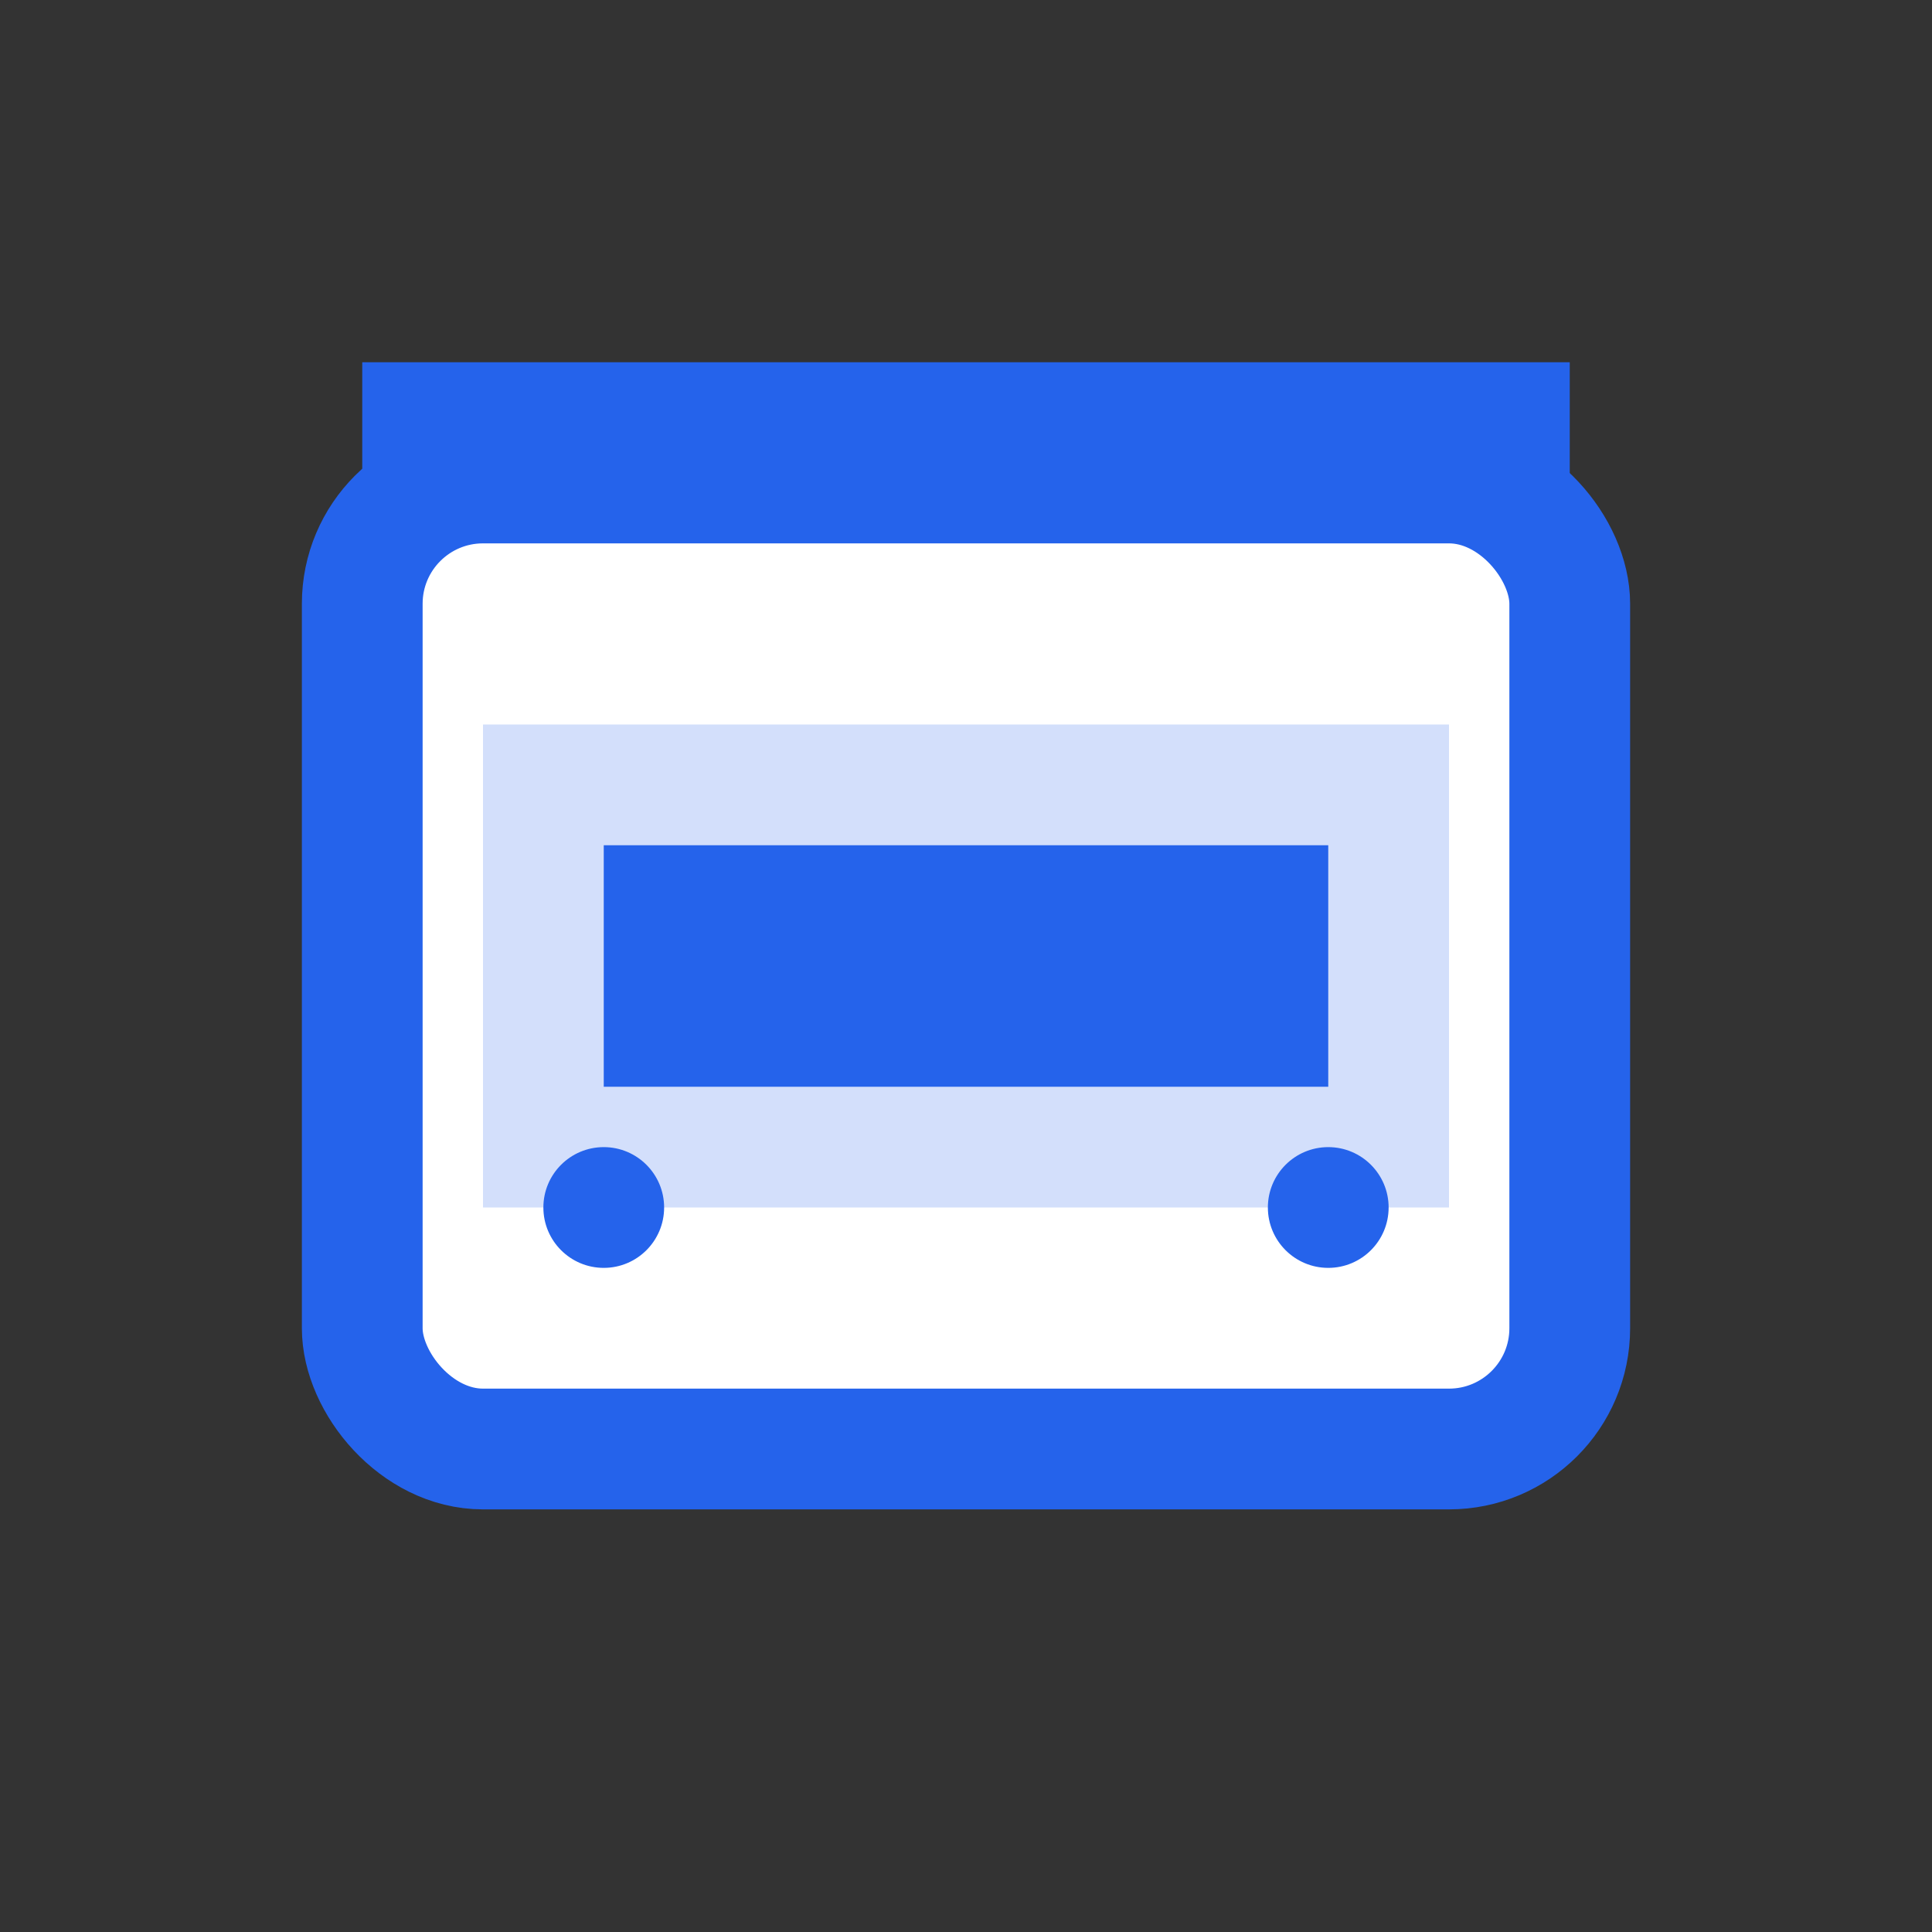 <svg width="32" height="32" viewBox="0 0 32 32" fill="none" xmlns="http://www.w3.org/2000/svg">
  <rect x="0" y="0" width="32" height="32" fill="#333333" stroke="none"/>
  <rect x="6" y="8" width="20" height="16" rx="2" stroke="#2563eb" stroke-width="2" fill="white"/>
  <rect x="8" y="12" width="16" height="8" fill="#2563eb" opacity="0.2"/>
  <rect x="10" y="14" width="12" height="4" fill="#2563eb"/>
  <rect x="6" y="6" width="20" height="2" fill="#2563eb"/>
  <circle cx="10" cy="20" r="1" fill="#2563eb"/>
  <circle cx="22" cy="20" r="1" fill="#2563eb"/>
</svg>

